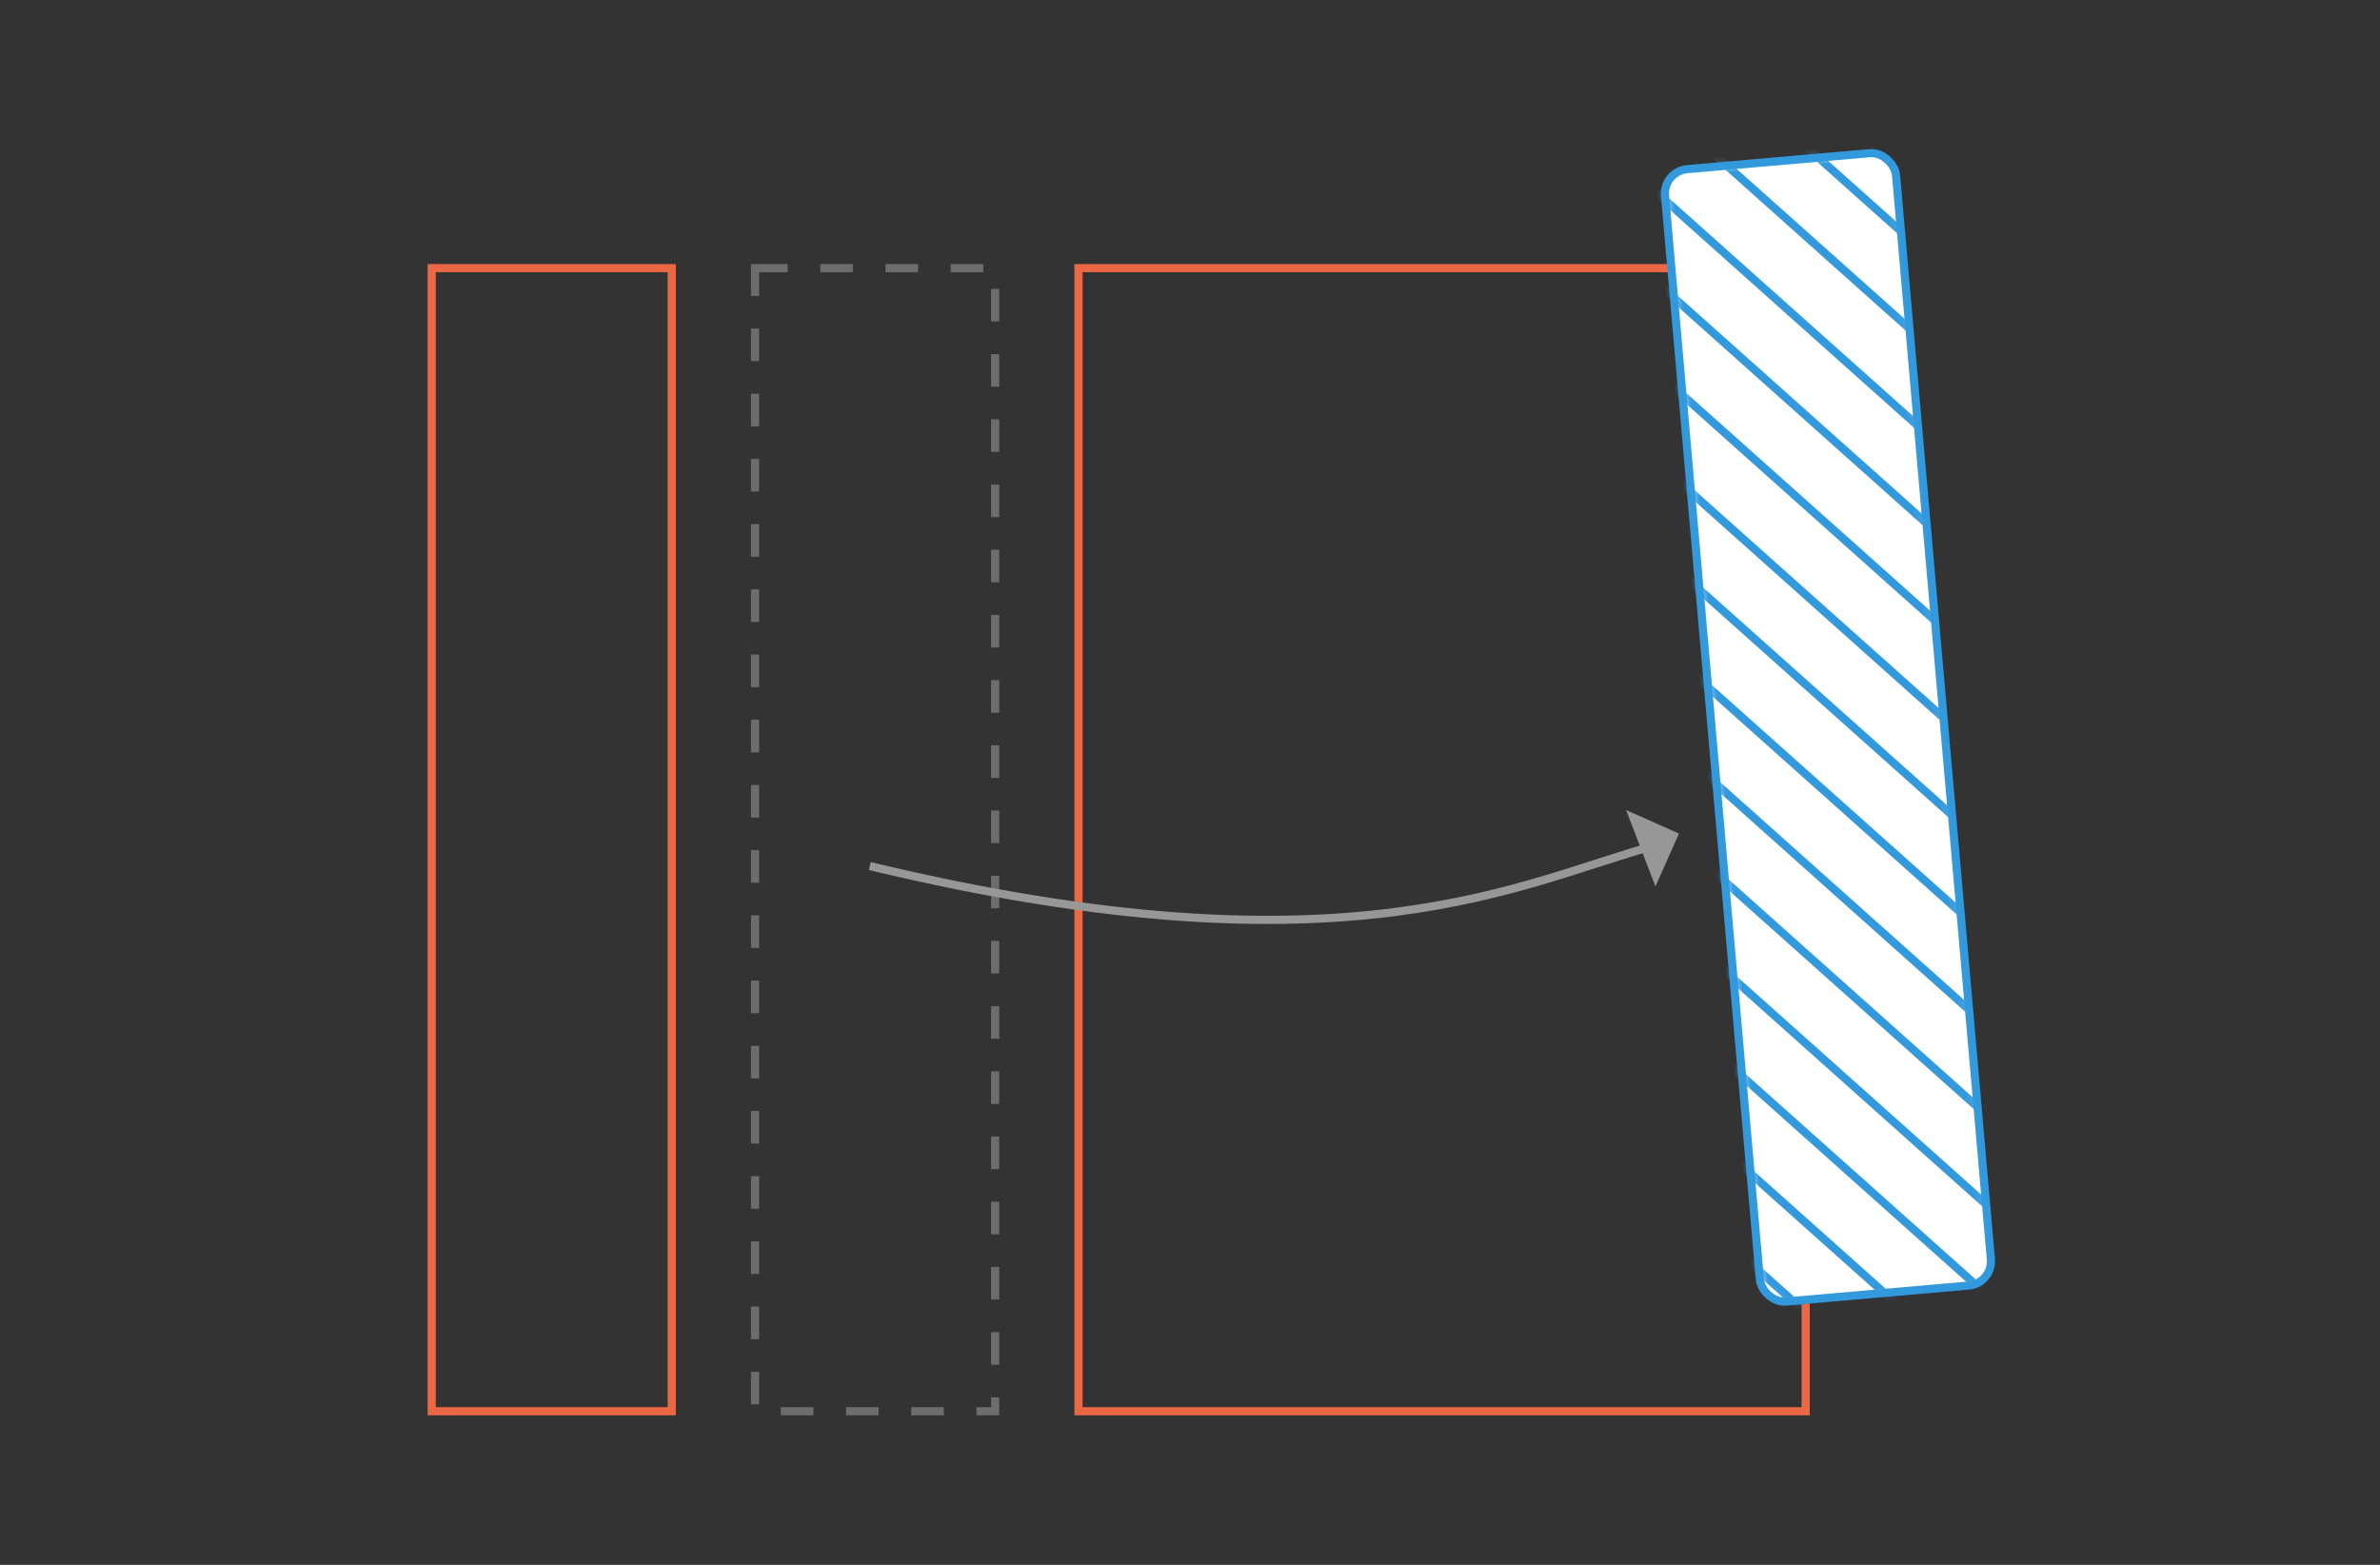 <svg xmlns="http://www.w3.org/2000/svg" xmlns:xlink="http://www.w3.org/1999/xlink" width="292" height="192" version="1.1" viewBox="0 0 292 192"><rect x="0" y="0" width="292" height="192" fill="#333333" stroke="none"/><title>Tables - Page Icon</title><desc>Created with Sketch.</desc><defs><rect id="path-1" width="28.452" height="139.468" x=".471" y=".659" rx="3"/></defs><g id="--Images" fill="none" fill-rule="evenodd" stroke="none" stroke-width="1"><g id="Tables---Page-Icon-"><g id="Group" transform="translate(52, 17)"><rect id="Rectangle-290" width="29.453" height="140.252" x=".962" y="15.901" stroke="#EB6845"/><rect id="Rectangle-290-Copy" width="29.453" height="140.252" x="40.641" y="15.901" stroke="#6D6D6D" stroke-dasharray="4"/><rect id="Rectangle-290-Copy-2" width="89.219" height="140.252" x="80.319" y="15.901" stroke="#EB6845"/><path id="Path-142" stroke="#979797" d="M54.715,89.261 C113.719,103.438 134.878,91.048 151.455,86.631"/><path id="Rectangle-250" fill="#979797" d="M147.503,82.388 L153.992,85.276 L151.103,91.765 L147.503,82.388 Z"/><g transform="translate(172.299, 72.087) rotate(-5) translate(-172.299, -72.087) translate(157.559, 1.848)"><mask id="mask-2" fill="#fff"><use xlink:href="#path-1"/></mask><use id="Mask" fill="#FFF" stroke="#39D" xlink:href="#path-1"/><g stroke="#39D" stroke-linecap="square" mask="url(#mask-2)"><g transform="translate(-176.005, -3.871)"><path id="Line" d="M0.456,0.749 L180.363,192.051"/><path id="Line-Copy-8" d="M11.742,0.749 L191.649,192.051"/><path id="Line-Copy-9" d="M23.013,0.749 L202.92,192.051"/><path id="Line-Copy-10" d="M34.284,0.749 L214.191,192.051"/><path id="Line-Copy-11" d="M45.556,0.749 L225.463,192.051"/><path id="Line-Copy-12" d="M56.827,0.749 L236.734,192.051"/><path id="Line-Copy-13" d="M68.098,0.749 L248.005,192.051"/><path id="Line-Copy-14" d="M79.369,0.749 L259.276,192.051"/><path id="Line-Copy-15" d="M90.641,0.749 L270.548,192.051"/><path id="Line-Copy-16" d="M101.912,0.749 L281.819,192.051"/><path id="Line-Copy-18" d="M113.183,0.749 L293.09,192.051"/><path id="Line-Copy-19" d="M124.454,0.749 L304.361,192.051"/><path id="Line-Copy-20" d="M135.726,0.749 L315.633,192.051"/><path id="Line-Copy-21" d="M146.997,0.749 L326.904,192.051"/><path id="Line-Copy-22" d="M158.268,0.749 L338.175,192.051"/><path id="Line-Copy-23" d="M169.539,0.749 L349.446,192.051"/><path id="Line-Copy-24" d="M180.811,0.749 L360.718,192.051"/><path id="Line-Copy-25" d="M192.082,0.749 L371.989,192.051"/><path id="Line-Copy-26" d="M203.353,0.749 L383.26,192.051"/><path id="Line-Copy-27" d="M214.624,0.749 L394.531,192.051"/><path id="Line-Copy-28" d="M225.896,0.749 L405.802,192.051"/><path id="Line-Copy-29" d="M237.167,0.749 L417.074,192.051"/><path id="Line-Copy-30" d="M248.438,0.749 L428.345,192.051"/><path id="Line-Copy-31" d="M259.709,0.749 L439.616,192.051"/></g></g></g></g></g></g></svg>